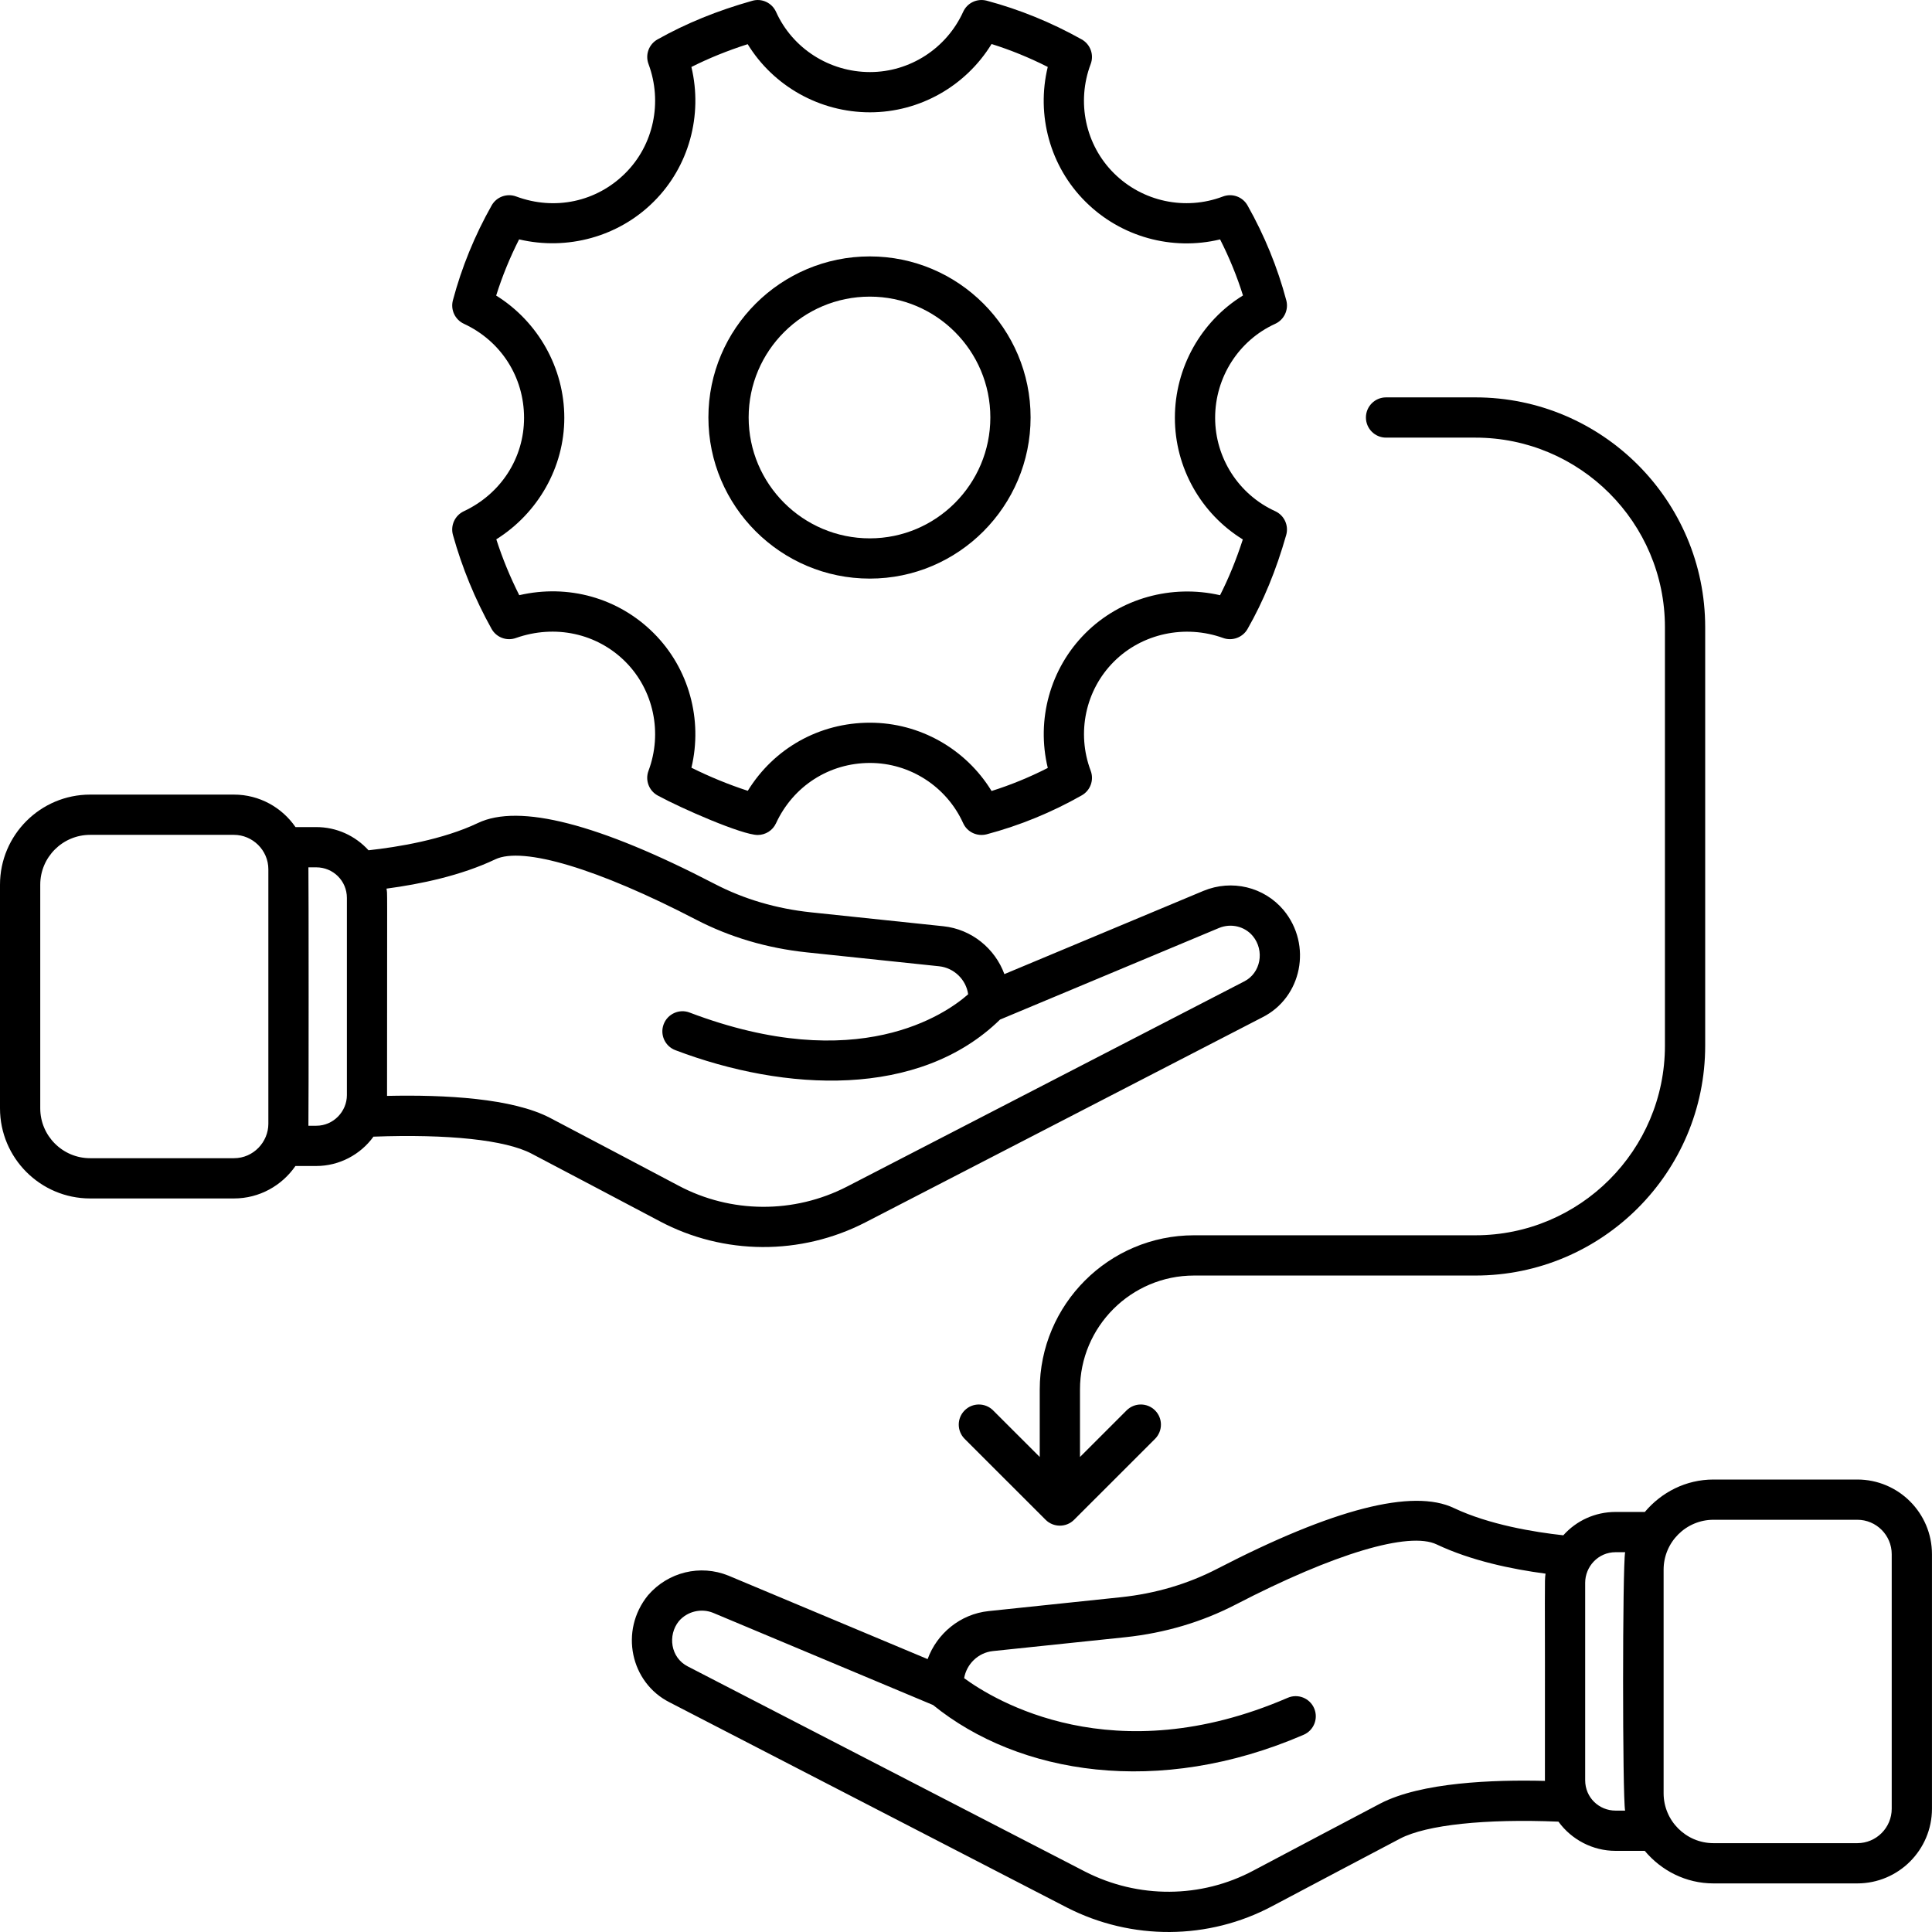 <svg width="60" height="60" viewBox="0 0 60 60" fill="none" xmlns="http://www.w3.org/2000/svg">
<path d="M37.082 39.613H45.819C49.755 39.613 52.956 36.411 52.956 32.475V19.478C52.956 15.542 49.755 12.341 45.819 12.341H43.045C42.7 12.341 42.42 12.62 42.42 12.966C42.42 13.311 42.7 13.591 43.045 13.591H45.819C49.066 13.591 51.706 16.232 51.706 19.478V32.475C51.706 35.721 49.066 38.363 45.819 38.363H37.082C34.439 38.363 32.29 40.512 32.29 43.154V45.248L30.842 43.801C30.598 43.557 30.202 43.557 29.958 43.801C29.714 44.045 29.714 44.44 29.958 44.685L32.472 47.198C32.711 47.438 33.111 47.445 33.357 47.198L35.871 44.685C36.115 44.44 36.115 44.045 35.871 43.801C35.627 43.557 35.232 43.557 34.987 43.801L33.54 45.248V43.154C33.539 41.201 35.129 39.613 37.082 39.613Z" fill="black"/>
<path d="M37.988 19.814C38.269 19.915 38.591 19.799 38.742 19.536C39.237 18.669 39.631 17.714 39.944 16.616C40.029 16.318 39.883 16.003 39.602 15.875C38.469 15.359 37.737 14.222 37.737 12.975C37.737 11.718 38.469 10.572 39.602 10.057C39.88 9.93 40.025 9.622 39.947 9.327C39.676 8.307 39.271 7.315 38.744 6.381C38.593 6.111 38.268 5.994 37.978 6.103C36.806 6.548 35.477 6.262 34.59 5.376C33.709 4.498 33.426 3.169 33.872 1.99C33.981 1.701 33.863 1.375 33.593 1.224C32.651 0.696 31.658 0.292 30.642 0.021C30.343 -0.056 30.038 0.089 29.912 0.367C29.395 1.503 28.259 2.238 27.019 2.238C25.758 2.238 24.613 1.505 24.101 0.369C23.974 0.087 23.658 -0.062 23.361 0.025C22.275 0.331 21.313 0.723 20.42 1.224C20.151 1.375 20.032 1.699 20.14 1.988C20.581 3.173 20.299 4.503 19.421 5.377C18.527 6.27 17.228 6.547 16.031 6.102C15.743 5.995 15.419 6.112 15.268 6.381C14.74 7.316 14.336 8.308 14.065 9.327C13.987 9.62 14.131 9.927 14.406 10.055C15.559 10.59 16.275 11.709 16.275 12.976C16.275 14.224 15.558 15.336 14.403 15.878C14.128 16.008 13.985 16.318 14.066 16.611C14.349 17.628 14.753 18.61 15.266 19.53C15.415 19.797 15.735 19.916 16.021 19.814C17.235 19.385 18.537 19.666 19.421 20.549C20.299 21.428 20.581 22.758 20.14 23.937C20.03 24.228 20.152 24.555 20.425 24.705C21.163 25.108 23.049 25.931 23.531 25.931C23.77 25.931 23.994 25.794 24.099 25.569C24.633 24.412 25.752 23.694 27.019 23.694C28.261 23.694 29.397 24.428 29.912 25.564C30.037 25.842 30.344 25.986 30.642 25.91C31.666 25.638 32.66 25.231 33.596 24.7C33.864 24.548 33.981 24.224 33.872 23.935C33.428 22.76 33.71 21.43 34.592 20.549C35.466 19.674 36.799 19.385 37.988 19.814ZM32.54 23.849C31.976 24.137 31.392 24.377 30.794 24.565C29.996 23.261 28.568 22.444 27.018 22.444C25.443 22.444 24.033 23.242 23.223 24.559C22.628 24.365 22.042 24.125 21.473 23.842C21.829 22.349 21.397 20.758 20.304 19.665C19.204 18.564 17.642 18.133 16.126 18.484C15.844 17.925 15.605 17.344 15.413 16.749C16.711 15.935 17.525 14.507 17.525 12.976C17.525 11.426 16.709 9.988 15.409 9.179C15.596 8.582 15.835 7.998 16.121 7.434C17.614 7.787 19.209 7.356 20.303 6.262C21.398 5.173 21.83 3.58 21.472 2.08C22.017 1.806 22.595 1.572 23.22 1.372C24.018 2.673 25.455 3.488 27.018 3.488C28.565 3.488 29.994 2.671 30.794 1.367C31.388 1.553 31.972 1.792 32.539 2.079C32.176 3.575 32.609 5.168 33.708 6.261C34.808 7.36 36.4 7.795 37.891 7.435C38.177 7.998 38.416 8.58 38.602 9.176C37.302 9.976 36.487 11.414 36.487 12.976C36.487 14.524 37.299 15.953 38.597 16.753C38.394 17.38 38.16 17.953 37.89 18.485C36.387 18.14 34.795 18.577 33.708 19.665C32.61 20.762 32.178 22.356 32.54 23.849Z" fill="black"/>
<path d="M27.012 7.963C24.248 7.963 22 10.206 22 12.963C22 15.723 24.248 17.969 27.012 17.969C29.766 17.969 32.006 15.723 32.006 12.963C32.006 10.206 29.766 7.963 27.012 7.963ZM27.012 16.719C24.938 16.719 23.25 15.034 23.25 12.963C23.25 10.895 24.938 9.212 27.012 9.212C29.077 9.212 30.756 10.895 30.756 12.963C30.756 15.034 29.077 16.719 27.012 16.719Z" fill="black"/>
<path d="M9.175 36.211H9.823C10.533 36.211 11.193 35.86 11.598 35.3C13.914 35.214 15.698 35.401 16.507 35.827C17.713 36.462 19.305 37.299 20.487 37.926C22.475 38.982 24.866 38.997 26.879 37.96L39.202 31.595C40.431 30.981 40.761 29.348 39.863 28.264C39.255 27.542 38.255 27.303 37.376 27.666L31.192 30.252C30.903 29.463 30.18 28.858 29.295 28.765L25.183 28.333C24.108 28.219 23.102 27.923 22.193 27.45C18.599 25.584 16.125 24.948 14.843 25.559C13.751 26.079 12.352 26.307 11.445 26.406C11.031 25.952 10.45 25.686 9.823 25.686H9.177C8.758 25.078 8.058 24.677 7.266 24.677H2.799C1.256 24.677 0 25.932 0 27.475V34.42C0 35.963 1.255 37.219 2.799 37.219H7.266C8.057 37.219 8.756 36.819 9.175 36.211ZM15.38 26.688C16.237 26.279 18.571 26.978 21.616 28.56C22.665 29.104 23.821 29.446 25.051 29.576L29.163 30.008C29.636 30.058 30.005 30.43 30.067 30.878C29.387 31.479 26.643 33.429 21.417 31.446C21.098 31.322 20.734 31.485 20.611 31.808C20.488 32.13 20.651 32.492 20.974 32.614C24.379 33.907 28.54 34.123 31.057 31.664L37.856 28.82C38.227 28.666 38.651 28.766 38.904 29.066C39.285 29.524 39.152 30.224 38.636 30.481L26.306 36.85C24.66 37.698 22.703 37.688 21.073 36.822C19.733 36.111 18.39 35.406 17.09 34.721C15.918 34.105 13.82 33.994 12.02 34.034C12.02 27.036 12.035 27.837 12.003 27.597C13.057 27.457 14.316 27.194 15.38 26.688ZM9.578 26.936H9.823C10.345 26.936 10.773 27.354 10.773 27.886V34.011C10.773 34.515 10.357 34.961 9.823 34.961H9.578C9.587 34.564 9.587 27.335 9.578 26.936ZM1.25 34.42V27.475C1.25 26.621 1.945 25.927 2.799 25.927H7.265C7.846 25.927 8.334 26.406 8.334 26.996V34.9C8.334 35.461 7.875 35.969 7.265 35.969H2.799C1.945 35.969 1.25 35.274 1.25 34.42Z" fill="black"/>
<path d="M57.68 45.948H53.214C52.355 45.948 51.596 46.345 51.082 46.955H50.173C49.538 46.955 48.956 47.225 48.55 47.68C47.644 47.581 46.248 47.352 45.155 46.835C43.877 46.223 41.403 46.856 37.804 48.719C36.893 49.191 35.889 49.488 34.82 49.602L30.701 50.034C29.817 50.127 29.096 50.734 28.808 51.525L22.62 48.932C21.747 48.579 20.751 48.818 20.125 49.542C19.225 50.651 19.588 52.258 20.792 52.866L33.126 59.236C35.14 60.269 37.533 60.254 39.516 59.194C40.932 58.443 42.53 57.601 43.486 57.097C44.306 56.671 46.129 56.479 48.399 56.573C48.805 57.132 49.463 57.48 50.173 57.48H51.079C51.593 58.093 52.354 58.491 53.214 58.491H57.68C58.959 58.491 59.999 57.45 59.999 56.171V48.267C59.999 46.988 58.959 45.948 57.68 45.948ZM47.981 55.307C46.373 55.268 44.138 55.35 42.867 56.01C41.947 56.495 40.347 57.338 38.928 58.091C37.305 58.958 35.349 58.97 33.697 58.124L21.361 51.753C20.825 51.482 20.728 50.784 21.084 50.345C21.347 50.04 21.777 49.94 22.144 50.087L28.977 52.951C31.637 55.109 35.984 55.821 40.486 53.875C40.803 53.738 40.949 53.37 40.812 53.053C40.676 52.736 40.307 52.59 39.991 52.727C34.573 55.069 30.877 52.803 29.942 52.117C30.017 51.682 30.375 51.325 30.832 51.276L34.951 50.845C36.176 50.715 37.329 50.373 38.379 49.829C41.427 48.25 43.759 47.55 44.618 47.964C45.686 48.469 46.945 48.732 47.998 48.871C47.961 49.16 47.986 48.888 47.979 55.286C47.979 55.293 47.981 55.3 47.981 55.307ZM50.469 56.23H50.173C49.66 56.23 49.229 55.826 49.229 55.286V49.155C49.229 48.653 49.631 48.205 50.173 48.205H50.47C50.386 48.629 50.385 55.801 50.469 56.23ZM58.749 56.171C58.749 56.761 58.27 57.241 57.681 57.241H53.214C52.36 57.241 51.665 56.545 51.665 55.691V48.747C51.665 47.893 52.36 47.198 53.214 47.198H57.681C58.27 47.198 58.749 47.677 58.749 48.267V56.171Z" fill="black"/>
</svg>
